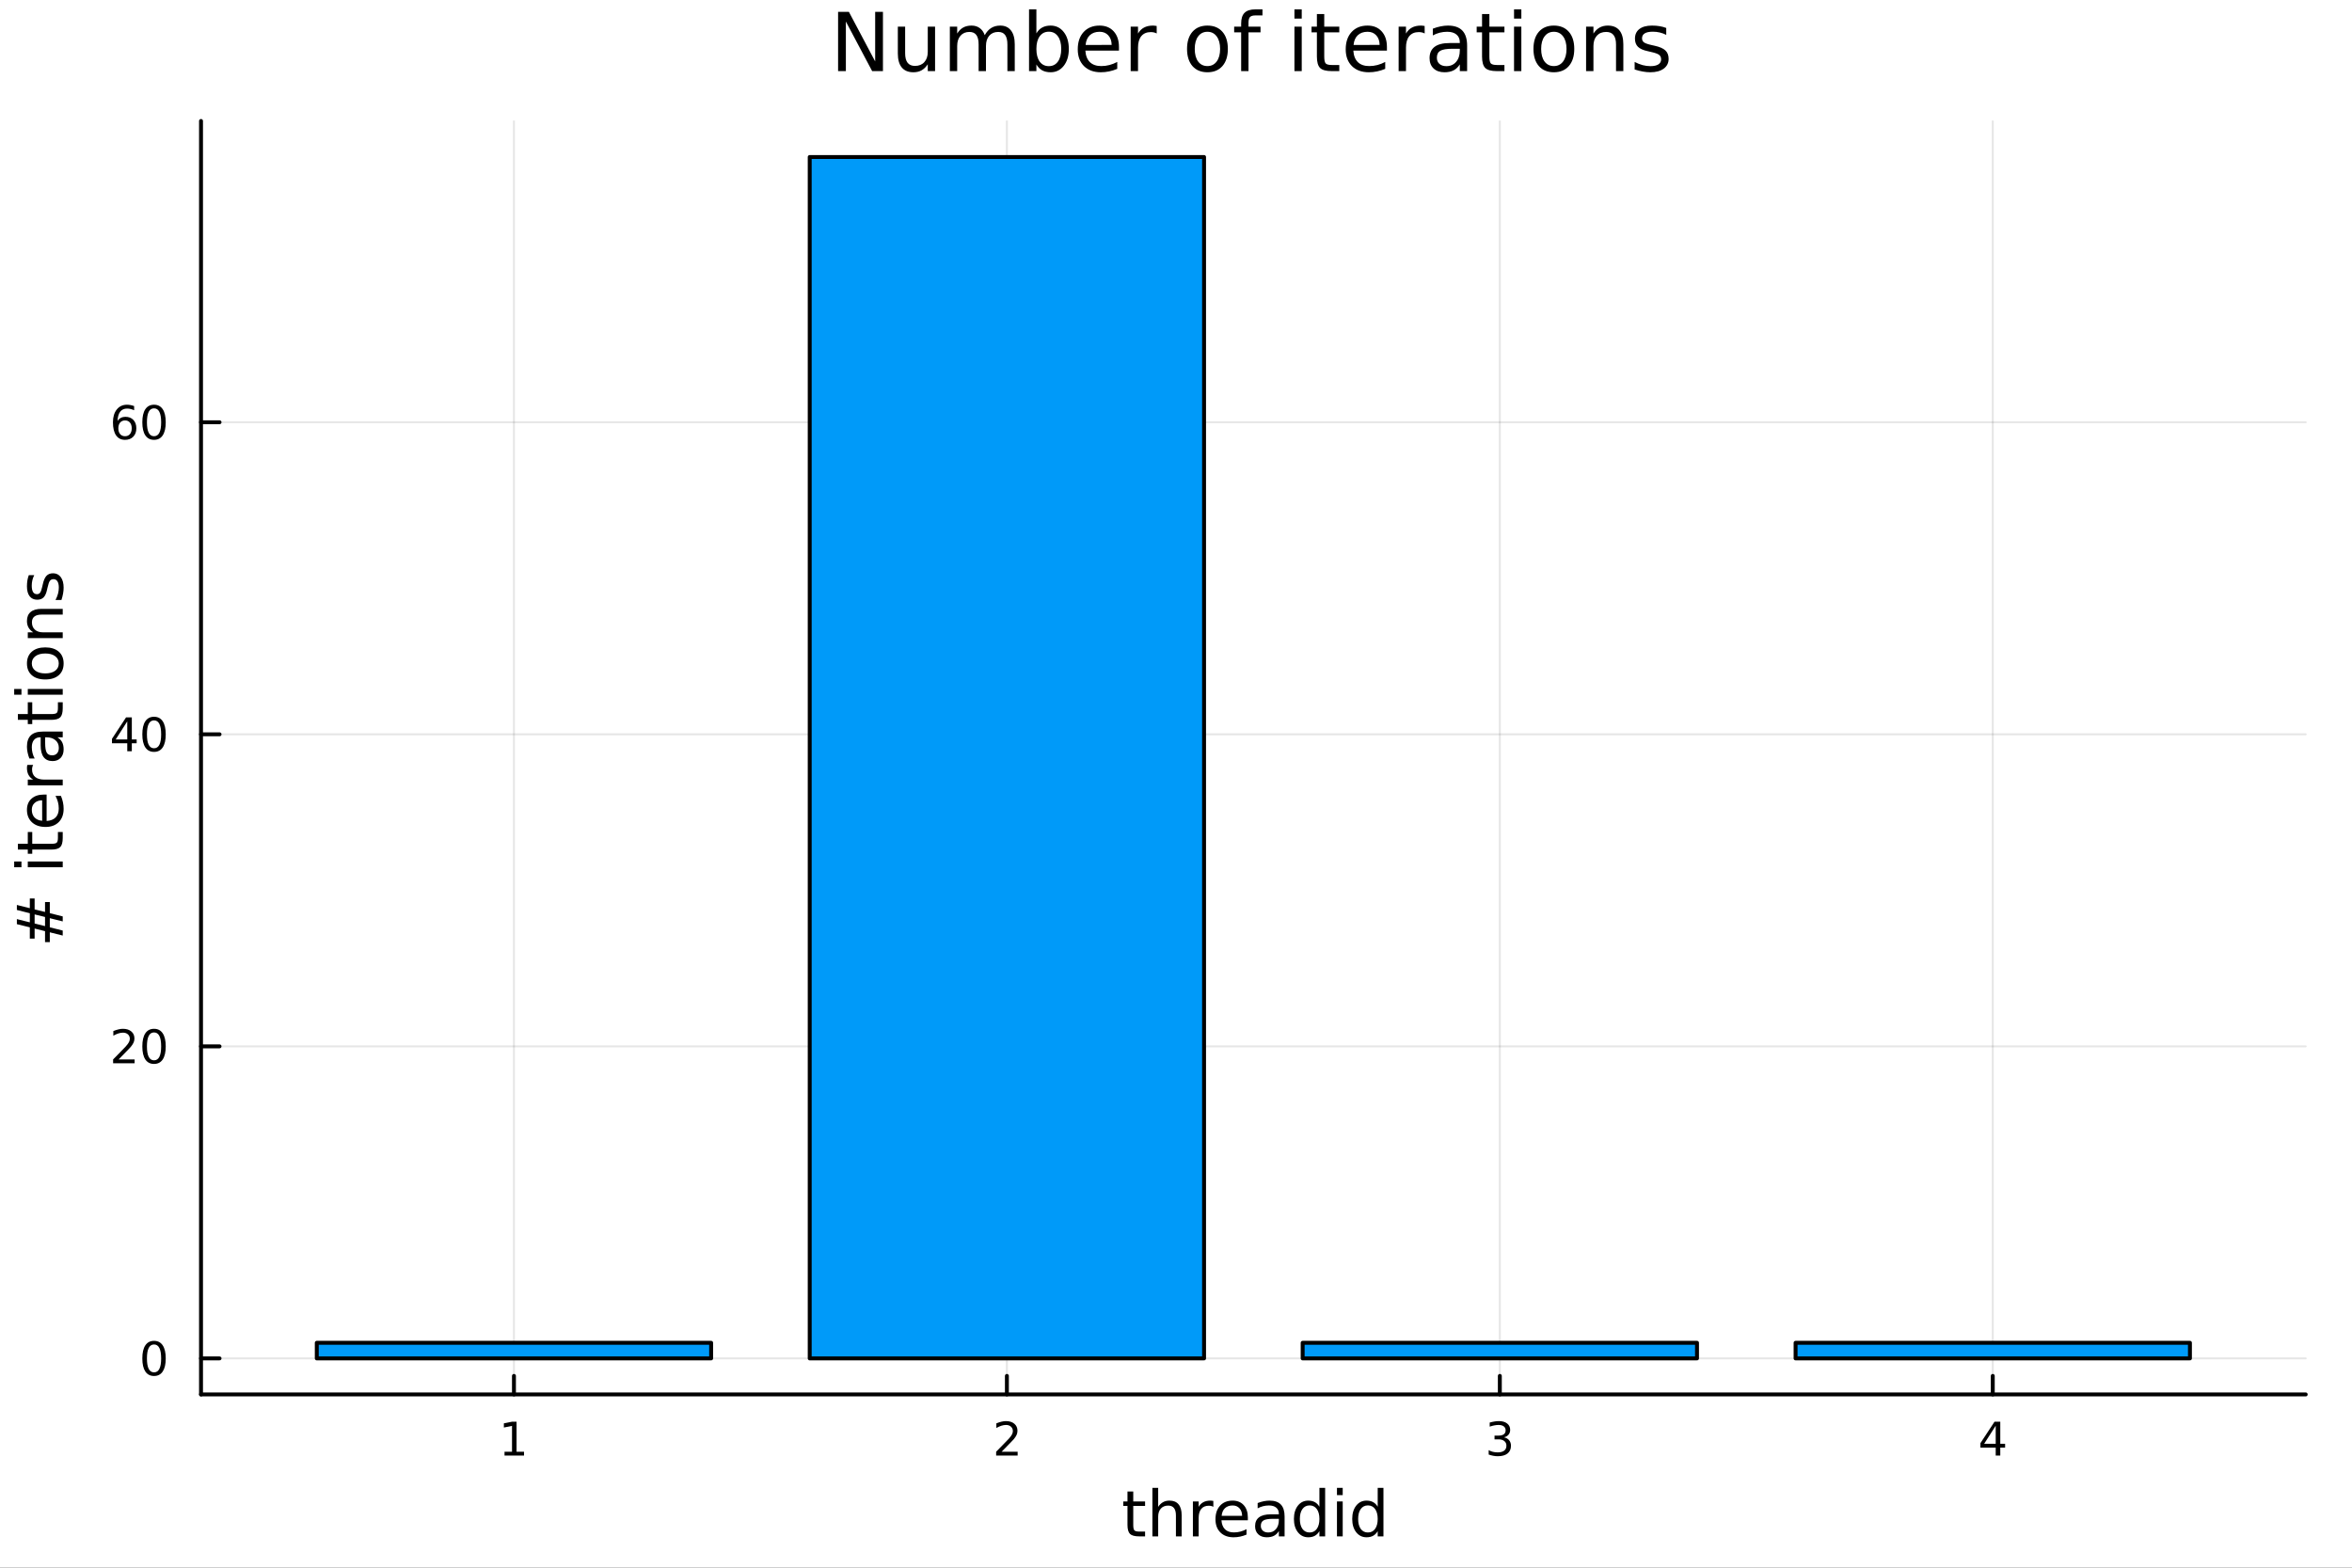 <?xml version="1.0" encoding="utf-8"?>
<svg xmlns="http://www.w3.org/2000/svg" xmlns:xlink="http://www.w3.org/1999/xlink" width="600" height="400" viewBox="0 0 2400 1600">
<rect x="0" y="0" width="2400" height="1600" fill="#333333" stroke="none"/>
<defs>
  <clipPath id="clip210">
    <rect x="0" y="0" width="2400" height="1600"/>
  </clipPath>
</defs>
<path clip-path="url(#clip210)" d="
M0 1600 L2400 1600 L2400 0 L0 0  Z
  " fill="#ffffff" fill-rule="evenodd" fill-opacity="1"/>
<defs>
  <clipPath id="clip211">
    <rect x="480" y="0" width="1681" height="1600"/>
  </clipPath>
</defs>
<path clip-path="url(#clip210)" d="
M205.121 1423.18 L2352.76 1423.18 L2352.76 123.472 L205.121 123.472  Z
  " fill="#ffffff" fill-rule="evenodd" fill-opacity="1"/>
<defs>
  <clipPath id="clip212">
    <rect x="205" y="123" width="2149" height="1301"/>
  </clipPath>
</defs>
<polyline clip-path="url(#clip212)" style="stroke:#000000; stroke-linecap:round; stroke-linejoin:round; stroke-width:2; stroke-opacity:0.1; fill:none" points="
  524.443,1423.18 524.443,123.472 
  "/>
<polyline clip-path="url(#clip212)" style="stroke:#000000; stroke-linecap:round; stroke-linejoin:round; stroke-width:2; stroke-opacity:0.1; fill:none" points="
  1027.44,1423.18 1027.44,123.472 
  "/>
<polyline clip-path="url(#clip212)" style="stroke:#000000; stroke-linecap:round; stroke-linejoin:round; stroke-width:2; stroke-opacity:0.1; fill:none" points="
  1530.44,1423.18 1530.44,123.472 
  "/>
<polyline clip-path="url(#clip212)" style="stroke:#000000; stroke-linecap:round; stroke-linejoin:round; stroke-width:2; stroke-opacity:0.1; fill:none" points="
  2033.43,1423.18 2033.43,123.472 
  "/>
<polyline clip-path="url(#clip210)" style="stroke:#000000; stroke-linecap:round; stroke-linejoin:round; stroke-width:4; stroke-opacity:1; fill:none" points="
  205.121,1423.18 2352.76,1423.18 
  "/>
<polyline clip-path="url(#clip210)" style="stroke:#000000; stroke-linecap:round; stroke-linejoin:round; stroke-width:4; stroke-opacity:1; fill:none" points="
  524.443,1423.18 524.443,1404.28 
  "/>
<polyline clip-path="url(#clip210)" style="stroke:#000000; stroke-linecap:round; stroke-linejoin:round; stroke-width:4; stroke-opacity:1; fill:none" points="
  1027.44,1423.18 1027.44,1404.28 
  "/>
<polyline clip-path="url(#clip210)" style="stroke:#000000; stroke-linecap:round; stroke-linejoin:round; stroke-width:4; stroke-opacity:1; fill:none" points="
  1530.44,1423.18 1530.44,1404.28 
  "/>
<polyline clip-path="url(#clip210)" style="stroke:#000000; stroke-linecap:round; stroke-linejoin:round; stroke-width:4; stroke-opacity:1; fill:none" points="
  2033.43,1423.18 2033.43,1404.28 
  "/>
<path clip-path="url(#clip210)" d="M514.825 1481.64 L522.464 1481.64 L522.464 1455.28 L514.154 1456.95 L514.154 1452.69 L522.418 1451.02 L527.094 1451.02 L527.094 1481.64 L534.733 1481.64 L534.733 1485.58 L514.825 1485.58 L514.825 1481.64 Z" fill="#000000" fill-rule="evenodd" fill-opacity="1" /><path clip-path="url(#clip210)" d="M1022.09 1481.64 L1038.41 1481.64 L1038.41 1485.58 L1016.47 1485.58 L1016.47 1481.64 Q1019.13 1478.89 1023.71 1474.26 Q1028.32 1469.61 1029.5 1468.27 Q1031.75 1465.74 1032.63 1464.01 Q1033.53 1462.25 1033.53 1460.56 Q1033.53 1457.8 1031.58 1456.07 Q1029.66 1454.33 1026.56 1454.33 Q1024.36 1454.33 1021.91 1455.09 Q1019.48 1455.86 1016.7 1457.41 L1016.7 1452.69 Q1019.52 1451.55 1021.98 1450.97 Q1024.43 1450.39 1026.47 1450.39 Q1031.84 1450.39 1035.03 1453.08 Q1038.23 1455.77 1038.23 1460.26 Q1038.23 1462.39 1037.42 1464.31 Q1036.63 1466.2 1034.52 1468.8 Q1033.94 1469.47 1030.84 1472.69 Q1027.74 1475.88 1022.09 1481.64 Z" fill="#000000" fill-rule="evenodd" fill-opacity="1" /><path clip-path="url(#clip210)" d="M1534.68 1466.95 Q1538.04 1467.66 1539.92 1469.93 Q1541.81 1472.2 1541.81 1475.53 Q1541.81 1480.65 1538.3 1483.45 Q1534.78 1486.25 1528.3 1486.25 Q1526.12 1486.25 1523.8 1485.81 Q1521.51 1485.39 1519.06 1484.54 L1519.06 1480.02 Q1521 1481.16 1523.32 1481.74 Q1525.63 1482.32 1528.16 1482.32 Q1532.55 1482.32 1534.85 1480.58 Q1537.16 1478.84 1537.16 1475.53 Q1537.16 1472.48 1535.01 1470.77 Q1532.88 1469.03 1529.06 1469.03 L1525.03 1469.03 L1525.03 1465.19 L1529.24 1465.19 Q1532.69 1465.19 1534.52 1463.82 Q1536.35 1462.43 1536.35 1459.84 Q1536.35 1457.18 1534.45 1455.77 Q1532.58 1454.33 1529.06 1454.33 Q1527.14 1454.33 1524.94 1454.75 Q1522.74 1455.16 1520.1 1456.04 L1520.1 1451.88 Q1522.76 1451.14 1525.08 1450.77 Q1527.42 1450.39 1529.48 1450.39 Q1534.8 1450.39 1537.9 1452.83 Q1541 1455.23 1541 1459.35 Q1541 1462.22 1539.36 1464.21 Q1537.72 1466.18 1534.68 1466.95 Z" fill="#000000" fill-rule="evenodd" fill-opacity="1" /><path clip-path="url(#clip210)" d="M2036.44 1455.09 L2024.64 1473.54 L2036.44 1473.54 L2036.44 1455.09 M2035.22 1451.02 L2041.1 1451.02 L2041.1 1473.54 L2046.03 1473.54 L2046.03 1477.43 L2041.1 1477.43 L2041.1 1485.58 L2036.44 1485.58 L2036.44 1477.43 L2020.84 1477.43 L2020.84 1472.92 L2035.22 1451.02 Z" fill="#000000" fill-rule="evenodd" fill-opacity="1" /><path clip-path="url(#clip210)" d="M1156.38 1522.27 L1156.38 1532.4 L1168.45 1532.4 L1168.45 1536.95 L1156.38 1536.95 L1156.38 1556.3 Q1156.38 1560.66 1157.56 1561.9 Q1158.77 1563.14 1162.43 1563.14 L1168.45 1563.14 L1168.45 1568.04 L1162.43 1568.04 Q1155.65 1568.04 1153.07 1565.53 Q1150.49 1562.98 1150.49 1556.3 L1150.49 1536.95 L1146.2 1536.95 L1146.2 1532.4 L1150.49 1532.4 L1150.49 1522.27 L1156.38 1522.27 Z" fill="#000000" fill-rule="evenodd" fill-opacity="1" /><path clip-path="url(#clip210)" d="M1205.78 1546.53 L1205.78 1568.04 L1199.92 1568.04 L1199.92 1546.72 Q1199.92 1541.66 1197.95 1539.14 Q1195.98 1536.63 1192.03 1536.63 Q1187.29 1536.63 1184.55 1539.65 Q1181.81 1542.68 1181.81 1547.9 L1181.81 1568.04 L1175.93 1568.04 L1175.93 1518.52 L1181.81 1518.52 L1181.81 1537.93 Q1183.91 1534.72 1186.75 1533.13 Q1189.61 1531.54 1193.34 1531.54 Q1199.48 1531.54 1202.63 1535.36 Q1205.78 1539.14 1205.78 1546.53 Z" fill="#000000" fill-rule="evenodd" fill-opacity="1" /><path clip-path="url(#clip210)" d="M1238.12 1537.87 Q1237.13 1537.3 1235.95 1537.04 Q1234.81 1536.76 1233.41 1536.76 Q1228.44 1536.76 1225.77 1540 Q1223.13 1543.22 1223.13 1549.27 L1223.13 1568.04 L1217.24 1568.04 L1217.24 1532.4 L1223.13 1532.4 L1223.13 1537.93 Q1224.97 1534.69 1227.93 1533.13 Q1230.89 1531.54 1235.13 1531.54 Q1235.73 1531.54 1236.46 1531.63 Q1237.2 1531.7 1238.09 1531.85 L1238.12 1537.87 Z" fill="#000000" fill-rule="evenodd" fill-opacity="1" /><path clip-path="url(#clip210)" d="M1273.32 1548.76 L1273.32 1551.62 L1246.39 1551.62 Q1246.78 1557.67 1250.02 1560.85 Q1253.3 1564 1259.13 1564 Q1262.5 1564 1265.65 1563.17 Q1268.83 1562.35 1271.95 1560.69 L1271.95 1566.23 Q1268.8 1567.57 1265.49 1568.27 Q1262.18 1568.97 1258.78 1568.97 Q1250.25 1568.97 1245.25 1564 Q1240.28 1559.04 1240.28 1550.57 Q1240.28 1541.82 1244.99 1536.69 Q1249.74 1531.54 1257.76 1531.54 Q1264.95 1531.54 1269.12 1536.18 Q1273.32 1540.8 1273.32 1548.76 M1267.46 1547.04 Q1267.4 1542.23 1264.76 1539.37 Q1262.15 1536.5 1257.82 1536.5 Q1252.92 1536.5 1249.96 1539.27 Q1247.03 1542.04 1246.58 1547.07 L1267.46 1547.04 Z" fill="#000000" fill-rule="evenodd" fill-opacity="1" /><path clip-path="url(#clip210)" d="M1299.13 1550.12 Q1292.04 1550.12 1289.3 1551.75 Q1286.56 1553.37 1286.56 1557.29 Q1286.56 1560.4 1288.6 1562.25 Q1290.67 1564.07 1294.2 1564.07 Q1299.07 1564.07 1302 1560.63 Q1304.96 1557.16 1304.96 1551.43 L1304.96 1550.12 L1299.13 1550.12 M1310.81 1547.71 L1310.81 1568.04 L1304.96 1568.04 L1304.96 1562.63 Q1302.95 1565.88 1299.96 1567.44 Q1296.97 1568.97 1292.64 1568.97 Q1287.17 1568.97 1283.92 1565.91 Q1280.7 1562.82 1280.7 1557.67 Q1280.7 1551.65 1284.72 1548.6 Q1288.76 1545.54 1296.75 1545.54 L1304.96 1545.54 L1304.96 1544.97 Q1304.96 1540.93 1302.28 1538.73 Q1299.64 1536.5 1294.84 1536.5 Q1291.78 1536.5 1288.88 1537.23 Q1285.99 1537.97 1283.31 1539.43 L1283.31 1534.02 Q1286.53 1532.78 1289.55 1532.17 Q1292.58 1531.54 1295.44 1531.54 Q1303.18 1531.54 1307 1535.55 Q1310.81 1539.56 1310.81 1547.71 Z" fill="#000000" fill-rule="evenodd" fill-opacity="1" /><path clip-path="url(#clip210)" d="M1346.34 1537.81 L1346.34 1518.52 L1352.19 1518.52 L1352.19 1568.04 L1346.34 1568.04 L1346.34 1562.7 Q1344.49 1565.88 1341.66 1567.44 Q1338.86 1568.97 1334.91 1568.97 Q1328.45 1568.97 1324.37 1563.81 Q1320.33 1558.65 1320.33 1550.25 Q1320.33 1541.85 1324.37 1536.69 Q1328.45 1531.54 1334.91 1531.54 Q1338.86 1531.54 1341.66 1533.1 Q1344.49 1534.62 1346.34 1537.81 M1326.38 1550.25 Q1326.38 1556.71 1329.02 1560.4 Q1331.69 1564.07 1336.34 1564.07 Q1340.99 1564.07 1343.66 1560.4 Q1346.34 1556.71 1346.34 1550.25 Q1346.34 1543.79 1343.66 1540.13 Q1340.99 1536.44 1336.34 1536.44 Q1331.69 1536.44 1329.02 1540.13 Q1326.38 1543.79 1326.38 1550.25 Z" fill="#000000" fill-rule="evenodd" fill-opacity="1" /><path clip-path="url(#clip210)" d="M1364.25 1532.4 L1370.11 1532.4 L1370.11 1568.04 L1364.25 1568.04 L1364.25 1532.4 M1364.25 1518.52 L1370.11 1518.52 L1370.11 1525.93 L1364.25 1525.93 L1364.25 1518.52 Z" fill="#000000" fill-rule="evenodd" fill-opacity="1" /><path clip-path="url(#clip210)" d="M1405.82 1537.81 L1405.82 1518.52 L1411.68 1518.52 L1411.68 1568.04 L1405.82 1568.04 L1405.82 1562.7 Q1403.98 1565.88 1401.14 1567.44 Q1398.34 1568.97 1394.4 1568.97 Q1387.94 1568.97 1383.86 1563.81 Q1379.82 1558.65 1379.82 1550.25 Q1379.82 1541.85 1383.86 1536.69 Q1387.94 1531.54 1394.4 1531.54 Q1398.34 1531.54 1401.14 1533.1 Q1403.98 1534.62 1405.82 1537.81 M1385.87 1550.25 Q1385.87 1556.71 1388.51 1560.4 Q1391.18 1564.07 1395.83 1564.07 Q1400.48 1564.07 1403.15 1560.4 Q1405.82 1556.71 1405.82 1550.25 Q1405.82 1543.79 1403.15 1540.13 Q1400.48 1536.44 1395.83 1536.44 Q1391.18 1536.44 1388.51 1540.13 Q1385.87 1543.79 1385.87 1550.25 Z" fill="#000000" fill-rule="evenodd" fill-opacity="1" /><polyline clip-path="url(#clip212)" style="stroke:#000000; stroke-linecap:round; stroke-linejoin:round; stroke-width:2; stroke-opacity:0.1; fill:none" points="
  205.121,1386.4 2352.76,1386.4 
  "/>
<polyline clip-path="url(#clip212)" style="stroke:#000000; stroke-linecap:round; stroke-linejoin:round; stroke-width:2; stroke-opacity:0.1; fill:none" points="
  205.121,1067.92 2352.76,1067.92 
  "/>
<polyline clip-path="url(#clip212)" style="stroke:#000000; stroke-linecap:round; stroke-linejoin:round; stroke-width:2; stroke-opacity:0.1; fill:none" points="
  205.121,749.44 2352.76,749.44 
  "/>
<polyline clip-path="url(#clip212)" style="stroke:#000000; stroke-linecap:round; stroke-linejoin:round; stroke-width:2; stroke-opacity:0.1; fill:none" points="
  205.121,430.962 2352.76,430.962 
  "/>
<polyline clip-path="url(#clip210)" style="stroke:#000000; stroke-linecap:round; stroke-linejoin:round; stroke-width:4; stroke-opacity:1; fill:none" points="
  205.121,1423.18 205.121,123.472 
  "/>
<polyline clip-path="url(#clip210)" style="stroke:#000000; stroke-linecap:round; stroke-linejoin:round; stroke-width:4; stroke-opacity:1; fill:none" points="
  205.121,1386.4 224.019,1386.4 
  "/>
<polyline clip-path="url(#clip210)" style="stroke:#000000; stroke-linecap:round; stroke-linejoin:round; stroke-width:4; stroke-opacity:1; fill:none" points="
  205.121,1067.92 224.019,1067.92 
  "/>
<polyline clip-path="url(#clip210)" style="stroke:#000000; stroke-linecap:round; stroke-linejoin:round; stroke-width:4; stroke-opacity:1; fill:none" points="
  205.121,749.44 224.019,749.44 
  "/>
<polyline clip-path="url(#clip210)" style="stroke:#000000; stroke-linecap:round; stroke-linejoin:round; stroke-width:4; stroke-opacity:1; fill:none" points="
  205.121,430.962 224.019,430.962 
  "/>
<path clip-path="url(#clip210)" d="M157.177 1372.19 Q153.566 1372.19 151.737 1375.76 Q149.931 1379.3 149.931 1386.43 Q149.931 1393.54 151.737 1397.1 Q153.566 1400.64 157.177 1400.64 Q160.811 1400.64 162.616 1397.1 Q164.445 1393.54 164.445 1386.43 Q164.445 1379.3 162.616 1375.76 Q160.811 1372.19 157.177 1372.19 M157.177 1368.49 Q162.987 1368.49 166.042 1373.1 Q169.121 1377.68 169.121 1386.43 Q169.121 1395.16 166.042 1399.76 Q162.987 1404.35 157.177 1404.35 Q151.366 1404.35 148.288 1399.76 Q145.232 1395.16 145.232 1386.43 Q145.232 1377.68 148.288 1373.1 Q151.366 1368.49 157.177 1368.49 Z" fill="#000000" fill-rule="evenodd" fill-opacity="1" /><path clip-path="url(#clip210)" d="M121.043 1081.26 L137.362 1081.26 L137.362 1085.2 L115.418 1085.2 L115.418 1081.26 Q118.08 1078.51 122.663 1073.88 Q127.269 1069.23 128.45 1067.88 Q130.695 1065.36 131.575 1063.62 Q132.478 1061.86 132.478 1060.17 Q132.478 1057.42 130.533 1055.68 Q128.612 1053.95 125.51 1053.95 Q123.311 1053.95 120.857 1054.71 Q118.427 1055.48 115.649 1057.03 L115.649 1052.3 Q118.473 1051.17 120.927 1050.59 Q123.38 1050.01 125.418 1050.01 Q130.788 1050.01 133.982 1052.7 Q137.177 1055.38 137.177 1059.87 Q137.177 1062 136.367 1063.92 Q135.579 1065.82 133.473 1068.42 Q132.894 1069.09 129.792 1072.3 Q126.691 1075.5 121.043 1081.26 Z" fill="#000000" fill-rule="evenodd" fill-opacity="1" /><path clip-path="url(#clip210)" d="M157.177 1053.72 Q153.566 1053.72 151.737 1057.28 Q149.931 1060.82 149.931 1067.95 Q149.931 1075.06 151.737 1078.62 Q153.566 1082.17 157.177 1082.17 Q160.811 1082.17 162.616 1078.62 Q164.445 1075.06 164.445 1067.95 Q164.445 1060.82 162.616 1057.28 Q160.811 1053.72 157.177 1053.72 M157.177 1050.01 Q162.987 1050.01 166.042 1054.62 Q169.121 1059.2 169.121 1067.95 Q169.121 1076.68 166.042 1081.29 Q162.987 1085.87 157.177 1085.87 Q151.366 1085.87 148.288 1081.29 Q145.232 1076.68 145.232 1067.95 Q145.232 1059.2 148.288 1054.62 Q151.366 1050.01 157.177 1050.01 Z" fill="#000000" fill-rule="evenodd" fill-opacity="1" /><path clip-path="url(#clip210)" d="M129.862 736.234 L118.056 754.683 L129.862 754.683 L129.862 736.234 M128.635 732.16 L134.515 732.16 L134.515 754.683 L139.445 754.683 L139.445 758.572 L134.515 758.572 L134.515 766.72 L129.862 766.72 L129.862 758.572 L114.26 758.572 L114.26 754.058 L128.635 732.16 Z" fill="#000000" fill-rule="evenodd" fill-opacity="1" /><path clip-path="url(#clip210)" d="M157.177 735.239 Q153.566 735.239 151.737 738.804 Q149.931 742.345 149.931 749.475 Q149.931 756.581 151.737 760.146 Q153.566 763.688 157.177 763.688 Q160.811 763.688 162.616 760.146 Q164.445 756.581 164.445 749.475 Q164.445 742.345 162.616 738.804 Q160.811 735.239 157.177 735.239 M157.177 731.535 Q162.987 731.535 166.042 736.142 Q169.121 740.725 169.121 749.475 Q169.121 758.202 166.042 762.808 Q162.987 767.391 157.177 767.391 Q151.366 767.391 148.288 762.808 Q145.232 758.202 145.232 749.475 Q145.232 740.725 148.288 736.142 Q151.366 731.535 157.177 731.535 Z" fill="#000000" fill-rule="evenodd" fill-opacity="1" /><path clip-path="url(#clip210)" d="M127.593 429.099 Q124.445 429.099 122.593 431.252 Q120.765 433.405 120.765 437.154 Q120.765 440.881 122.593 443.057 Q124.445 445.21 127.593 445.21 Q130.742 445.21 132.57 443.057 Q134.422 440.881 134.422 437.154 Q134.422 433.405 132.57 431.252 Q130.742 429.099 127.593 429.099 M136.876 414.446 L136.876 418.706 Q135.117 417.872 133.311 417.432 Q131.529 416.993 129.769 416.993 Q125.14 416.993 122.686 420.118 Q120.255 423.243 119.908 429.562 Q121.274 427.548 123.334 426.483 Q125.394 425.395 127.871 425.395 Q133.08 425.395 136.089 428.567 Q139.121 431.715 139.121 437.154 Q139.121 442.479 135.973 445.696 Q132.825 448.914 127.593 448.914 Q121.598 448.914 118.427 444.33 Q115.256 439.724 115.256 430.997 Q115.256 422.803 119.144 417.942 Q123.033 413.057 129.584 413.057 Q131.343 413.057 133.126 413.405 Q134.931 413.752 136.876 414.446 Z" fill="#000000" fill-rule="evenodd" fill-opacity="1" /><path clip-path="url(#clip210)" d="M157.177 416.761 Q153.566 416.761 151.737 420.326 Q149.931 423.868 149.931 430.997 Q149.931 438.104 151.737 441.668 Q153.566 445.21 157.177 445.21 Q160.811 445.21 162.616 441.668 Q164.445 438.104 164.445 430.997 Q164.445 423.868 162.616 420.326 Q160.811 416.761 157.177 416.761 M157.177 413.057 Q162.987 413.057 166.042 417.664 Q169.121 422.247 169.121 430.997 Q169.121 439.724 166.042 444.33 Q162.987 448.914 157.177 448.914 Q151.366 448.914 148.288 444.33 Q145.232 439.724 145.232 430.997 Q145.232 422.247 148.288 417.664 Q151.366 413.057 157.177 413.057 Z" fill="#000000" fill-rule="evenodd" fill-opacity="1" /><path clip-path="url(#clip210)" d="M35.327 933.264 L35.327 942.526 L45.957 945.2 L45.957 935.874 L35.327 933.264 M17.216 938.039 L30.425 941.349 L30.425 932.055 L17.216 928.713 L17.216 923.62 L30.425 926.899 L30.425 916.968 L35.327 916.968 L35.327 928.14 L45.957 930.75 L45.957 920.628 L50.827 920.628 L50.827 931.991 L64.004 935.301 L64.004 940.394 L50.827 937.116 L50.827 946.441 L64.004 949.72 L64.004 954.844 L50.827 951.534 L50.827 961.56 L45.957 961.56 L45.957 950.356 L35.327 947.683 L35.327 957.931 L30.425 957.931 L30.425 946.441 L17.216 943.195 L17.216 938.039 Z" fill="#000000" fill-rule="evenodd" fill-opacity="1" /><path clip-path="url(#clip210)" d="M28.356 885.108 L28.356 879.251 L64.004 879.251 L64.004 885.108 L28.356 885.108 M14.479 885.108 L14.479 879.251 L21.895 879.251 L21.895 885.108 L14.479 885.108 Z" fill="#000000" fill-rule="evenodd" fill-opacity="1" /><path clip-path="url(#clip210)" d="M18.235 861.205 L28.356 861.205 L28.356 849.142 L32.908 849.142 L32.908 861.205 L52.259 861.205 Q56.62 861.205 57.861 860.027 Q59.103 858.817 59.103 855.157 L59.103 849.142 L64.004 849.142 L64.004 855.157 Q64.004 861.937 61.49 864.515 Q58.943 867.093 52.259 867.093 L32.908 867.093 L32.908 871.39 L28.356 871.39 L28.356 867.093 L18.235 867.093 L18.235 861.205 Z" fill="#000000" fill-rule="evenodd" fill-opacity="1" /><path clip-path="url(#clip210)" d="M44.716 810.947 L47.581 810.947 L47.581 837.874 Q53.628 837.492 56.811 834.246 Q59.962 830.967 59.962 825.143 Q59.962 821.769 59.134 818.618 Q58.307 815.435 56.652 812.316 L62.19 812.316 Q63.527 815.467 64.227 818.777 Q64.927 822.087 64.927 825.493 Q64.927 834.023 59.962 839.02 Q54.997 843.985 46.53 843.985 Q37.777 843.985 32.653 839.275 Q27.497 834.532 27.497 826.511 Q27.497 819.318 32.144 815.149 Q36.759 810.947 44.716 810.947 M42.997 816.804 Q38.191 816.867 35.327 819.509 Q32.462 822.119 32.462 826.448 Q32.462 831.349 35.231 834.309 Q38 837.238 43.029 837.683 L42.997 816.804 Z" fill="#000000" fill-rule="evenodd" fill-opacity="1" /><path clip-path="url(#clip210)" d="M33.831 780.678 Q33.258 781.665 33.003 782.843 Q32.717 783.989 32.717 785.389 Q32.717 790.354 35.963 793.028 Q39.178 795.67 45.225 795.67 L64.004 795.67 L64.004 801.558 L28.356 801.558 L28.356 795.67 L33.894 795.67 Q30.648 793.824 29.088 790.864 Q27.497 787.903 27.497 783.67 Q27.497 783.066 27.592 782.333 Q27.656 781.601 27.815 780.71 L33.831 780.678 Z" fill="#000000" fill-rule="evenodd" fill-opacity="1" /><path clip-path="url(#clip210)" d="M46.085 758.335 Q46.085 765.433 47.708 768.17 Q49.331 770.907 53.246 770.907 Q56.365 770.907 58.211 768.87 Q60.026 766.801 60.026 763.268 Q60.026 758.398 56.588 755.47 Q53.119 752.51 47.39 752.51 L46.085 752.51 L46.085 758.335 M43.666 746.654 L64.004 746.654 L64.004 752.51 L58.593 752.51 Q61.84 754.515 63.399 757.507 Q64.927 760.499 64.927 764.828 Q64.927 770.302 61.872 773.549 Q58.784 776.763 53.628 776.763 Q47.612 776.763 44.557 772.753 Q41.501 768.711 41.501 760.722 L41.501 752.51 L40.928 752.51 Q36.886 752.51 34.69 755.184 Q32.462 757.825 32.462 762.632 Q32.462 765.687 33.194 768.584 Q33.926 771.48 35.39 774.154 L29.98 774.154 Q28.738 770.939 28.133 767.915 Q27.497 764.891 27.497 762.027 Q27.497 754.293 31.507 750.473 Q35.518 746.654 43.666 746.654 Z" fill="#000000" fill-rule="evenodd" fill-opacity="1" /><path clip-path="url(#clip210)" d="M18.235 728.798 L28.356 728.798 L28.356 716.735 L32.908 716.735 L32.908 728.798 L52.259 728.798 Q56.62 728.798 57.861 727.62 Q59.103 726.411 59.103 722.75 L59.103 716.735 L64.004 716.735 L64.004 722.75 Q64.004 729.53 61.49 732.108 Q58.943 734.686 52.259 734.686 L32.908 734.686 L32.908 738.983 L28.356 738.983 L28.356 734.686 L18.235 734.686 L18.235 728.798 Z" fill="#000000" fill-rule="evenodd" fill-opacity="1" /><path clip-path="url(#clip210)" d="M28.356 709.032 L28.356 703.176 L64.004 703.176 L64.004 709.032 L28.356 709.032 M14.479 709.032 L14.479 703.176 L21.895 703.176 L21.895 709.032 L14.479 709.032 Z" fill="#000000" fill-rule="evenodd" fill-opacity="1" /><path clip-path="url(#clip210)" d="M32.462 677.108 Q32.462 681.819 36.154 684.556 Q39.815 687.293 46.212 687.293 Q52.609 687.293 56.302 684.588 Q59.962 681.851 59.962 677.108 Q59.962 672.43 56.27 669.692 Q52.578 666.955 46.212 666.955 Q39.878 666.955 36.186 669.692 Q32.462 672.43 32.462 677.108 M27.497 677.108 Q27.497 669.469 32.462 665.109 Q37.427 660.748 46.212 660.748 Q54.965 660.748 59.962 665.109 Q64.927 669.469 64.927 677.108 Q64.927 684.779 59.962 689.14 Q54.965 693.468 46.212 693.468 Q37.427 693.468 32.462 689.14 Q27.497 684.779 27.497 677.108 Z" fill="#000000" fill-rule="evenodd" fill-opacity="1" /><path clip-path="url(#clip210)" d="M42.488 621.408 L64.004 621.408 L64.004 627.265 L42.679 627.265 Q37.618 627.265 35.104 629.238 Q32.589 631.212 32.589 635.158 Q32.589 639.901 35.613 642.638 Q38.637 645.375 43.857 645.375 L64.004 645.375 L64.004 651.264 L28.356 651.264 L28.356 645.375 L33.894 645.375 Q30.68 643.275 29.088 640.442 Q27.497 637.577 27.497 633.853 Q27.497 627.71 31.316 624.559 Q35.104 621.408 42.488 621.408 Z" fill="#000000" fill-rule="evenodd" fill-opacity="1" /><path clip-path="url(#clip210)" d="M29.407 587.002 L34.945 587.002 Q33.672 589.484 33.035 592.158 Q32.398 594.832 32.398 597.696 Q32.398 602.057 33.735 604.253 Q35.072 606.417 37.746 606.417 Q39.783 606.417 40.96 604.858 Q42.106 603.298 43.157 598.587 L43.602 596.582 Q44.939 590.344 47.39 587.734 Q49.809 585.092 54.169 585.092 Q59.134 585.092 62.031 589.039 Q64.927 592.954 64.927 599.829 Q64.927 602.693 64.354 605.812 Q63.813 608.9 62.699 612.337 L56.652 612.337 Q58.339 609.091 59.198 605.94 Q60.026 602.789 60.026 599.701 Q60.026 595.564 58.625 593.336 Q57.193 591.108 54.615 591.108 Q52.228 591.108 50.955 592.731 Q49.681 594.322 48.504 599.765 L48.026 601.802 Q46.88 607.245 44.525 609.664 Q42.138 612.083 38 612.083 Q32.971 612.083 30.234 608.518 Q27.497 604.953 27.497 598.396 Q27.497 595.15 27.974 592.285 Q28.452 589.421 29.407 587.002 Z" fill="#000000" fill-rule="evenodd" fill-opacity="1" /><path clip-path="url(#clip210)" d="M855.194 12.096 L866.212 12.096 L893.029 62.692 L893.029 12.096 L900.969 12.096 L900.969 72.576 L889.95 72.576 L863.133 21.98 L863.133 72.576 L855.194 72.576 L855.194 12.096 Z" fill="#000000" fill-rule="evenodd" fill-opacity="1" /><path clip-path="url(#clip210)" d="M916.16 54.671 L916.16 27.206 L923.613 27.206 L923.613 54.387 Q923.613 60.828 926.125 64.069 Q928.636 67.269 933.66 67.269 Q939.695 67.269 943.179 63.421 Q946.704 59.573 946.704 52.929 L946.704 27.206 L954.157 27.206 L954.157 72.576 L946.704 72.576 L946.704 65.608 Q943.989 69.74 940.384 71.766 Q936.819 73.751 932.08 73.751 Q924.262 73.751 920.211 68.89 Q916.16 64.029 916.16 54.671 M934.915 26.112 L934.915 26.112 Z" fill="#000000" fill-rule="evenodd" fill-opacity="1" /><path clip-path="url(#clip210)" d="M1004.83 35.915 Q1007.63 30.892 1011.52 28.502 Q1015.41 26.112 1020.67 26.112 Q1027.76 26.112 1031.61 31.095 Q1035.46 36.037 1035.46 45.192 L1035.46 72.576 L1027.96 72.576 L1027.96 45.435 Q1027.96 38.913 1025.66 35.753 Q1023.35 32.594 1018.61 32.594 Q1012.81 32.594 1009.45 36.442 Q1006.09 40.29 1006.09 46.934 L1006.09 72.576 L998.596 72.576 L998.596 45.435 Q998.596 38.873 996.287 35.753 Q993.978 32.594 989.157 32.594 Q983.445 32.594 980.083 36.482 Q976.721 40.331 976.721 46.934 L976.721 72.576 L969.227 72.576 L969.227 27.206 L976.721 27.206 L976.721 34.254 Q979.273 30.082 982.838 28.097 Q986.402 26.112 991.304 26.112 Q996.246 26.112 999.689 28.624 Q1003.17 31.135 1004.83 35.915 Z" fill="#000000" fill-rule="evenodd" fill-opacity="1" /><path clip-path="url(#clip210)" d="M1082.89 49.931 Q1082.89 41.708 1079.49 37.05 Q1076.13 32.35 1070.22 32.35 Q1064.3 32.35 1060.9 37.05 Q1057.54 41.708 1057.54 49.931 Q1057.54 58.155 1060.9 62.854 Q1064.3 67.512 1070.22 67.512 Q1076.13 67.512 1079.49 62.854 Q1082.89 58.155 1082.89 49.931 M1057.54 34.092 Q1059.89 30.041 1063.45 28.097 Q1067.06 26.112 1072.04 26.112 Q1080.3 26.112 1085.45 32.675 Q1090.63 39.237 1090.63 49.931 Q1090.63 60.626 1085.45 67.188 Q1080.3 73.751 1072.04 73.751 Q1067.06 73.751 1063.45 71.806 Q1059.89 69.821 1057.54 65.77 L1057.54 72.576 L1050.04 72.576 L1050.04 9.544 L1057.54 9.544 L1057.54 34.092 Z" fill="#000000" fill-rule="evenodd" fill-opacity="1" /><path clip-path="url(#clip210)" d="M1141.8 48.028 L1141.8 51.673 L1107.52 51.673 Q1108.01 59.37 1112.14 63.421 Q1116.31 67.431 1123.73 67.431 Q1128.02 67.431 1132.03 66.378 Q1136.08 65.325 1140.05 63.218 L1140.05 70.267 Q1136.04 71.968 1131.83 72.86 Q1127.62 73.751 1123.28 73.751 Q1112.43 73.751 1106.07 67.431 Q1099.75 61.112 1099.75 50.337 Q1099.75 39.197 1105.74 32.675 Q1111.78 26.112 1121.99 26.112 Q1131.14 26.112 1136.45 32.026 Q1141.8 37.9 1141.8 48.028 M1134.34 45.84 Q1134.26 39.723 1130.9 36.077 Q1127.58 32.431 1122.07 32.431 Q1115.83 32.431 1112.06 35.956 Q1108.33 39.48 1107.77 45.88 L1134.34 45.84 Z" fill="#000000" fill-rule="evenodd" fill-opacity="1" /><path clip-path="url(#clip210)" d="M1180.32 34.173 Q1179.06 33.444 1177.56 33.12 Q1176.11 32.756 1174.32 32.756 Q1168 32.756 1164.6 36.888 Q1161.24 40.979 1161.24 48.676 L1161.24 72.576 L1153.75 72.576 L1153.75 27.206 L1161.24 27.206 L1161.24 34.254 Q1163.59 30.122 1167.36 28.138 Q1171.12 26.112 1176.51 26.112 Q1177.28 26.112 1178.21 26.234 Q1179.14 26.315 1180.28 26.517 L1180.32 34.173 Z" fill="#000000" fill-rule="evenodd" fill-opacity="1" /><path clip-path="url(#clip210)" d="M1232.09 32.431 Q1226.09 32.431 1222.61 37.131 Q1219.13 41.789 1219.13 49.931 Q1219.13 58.074 1222.57 62.773 Q1226.05 67.431 1232.09 67.431 Q1238.04 67.431 1241.53 62.732 Q1245.01 58.033 1245.01 49.931 Q1245.01 41.87 1241.53 37.171 Q1238.04 32.431 1232.09 32.431 M1232.09 26.112 Q1241.81 26.112 1247.36 32.431 Q1252.91 38.751 1252.91 49.931 Q1252.91 61.071 1247.36 67.431 Q1241.81 73.751 1232.09 73.751 Q1222.33 73.751 1216.78 67.431 Q1211.27 61.071 1211.27 49.931 Q1211.27 38.751 1216.78 32.431 Q1222.33 26.112 1232.09 26.112 Z" fill="#000000" fill-rule="evenodd" fill-opacity="1" /><path clip-path="url(#clip210)" d="M1288.24 9.544 L1288.24 15.742 L1281.11 15.742 Q1277.1 15.742 1275.52 17.362 Q1273.98 18.983 1273.98 23.195 L1273.98 27.206 L1286.25 27.206 L1286.25 32.999 L1273.98 32.999 L1273.98 72.576 L1266.48 72.576 L1266.48 32.999 L1259.35 32.999 L1259.35 27.206 L1266.48 27.206 L1266.48 24.046 Q1266.48 16.471 1270.01 13.028 Q1273.53 9.544 1281.19 9.544 L1288.24 9.544 Z" fill="#000000" fill-rule="evenodd" fill-opacity="1" /><path clip-path="url(#clip210)" d="M1320.85 27.206 L1328.3 27.206 L1328.3 72.576 L1320.85 72.576 L1320.85 27.206 M1320.85 9.544 L1328.3 9.544 L1328.3 18.983 L1320.85 18.983 L1320.85 9.544 Z" fill="#000000" fill-rule="evenodd" fill-opacity="1" /><path clip-path="url(#clip210)" d="M1351.27 14.324 L1351.27 27.206 L1366.62 27.206 L1366.62 32.999 L1351.27 32.999 L1351.27 57.628 Q1351.27 63.178 1352.77 64.758 Q1354.31 66.338 1358.96 66.338 L1366.62 66.338 L1366.62 72.576 L1358.96 72.576 Q1350.34 72.576 1347.05 69.376 Q1343.77 66.135 1343.77 57.628 L1343.77 32.999 L1338.3 32.999 L1338.3 27.206 L1343.77 27.206 L1343.77 14.324 L1351.27 14.324 Z" fill="#000000" fill-rule="evenodd" fill-opacity="1" /><path clip-path="url(#clip210)" d="M1415.23 48.028 L1415.23 51.673 L1380.96 51.673 Q1381.45 59.37 1385.58 63.421 Q1389.75 67.431 1397.16 67.431 Q1401.46 67.431 1405.47 66.378 Q1409.52 65.325 1413.49 63.218 L1413.49 70.267 Q1409.48 71.968 1405.27 72.86 Q1401.05 73.751 1396.72 73.751 Q1385.86 73.751 1379.5 67.431 Q1373.18 61.112 1373.18 50.337 Q1373.18 39.197 1379.18 32.675 Q1385.21 26.112 1395.42 26.112 Q1404.58 26.112 1409.88 32.026 Q1415.23 37.9 1415.23 48.028 M1407.78 45.84 Q1407.7 39.723 1404.33 36.077 Q1401.01 32.431 1395.5 32.431 Q1389.26 32.431 1385.5 35.956 Q1381.77 39.48 1381.2 45.88 L1407.78 45.84 Z" fill="#000000" fill-rule="evenodd" fill-opacity="1" /><path clip-path="url(#clip210)" d="M1453.76 34.173 Q1452.5 33.444 1451 33.12 Q1449.54 32.756 1447.76 32.756 Q1441.44 32.756 1438.04 36.888 Q1434.68 40.979 1434.68 48.676 L1434.68 72.576 L1427.18 72.576 L1427.18 27.206 L1434.68 27.206 L1434.68 34.254 Q1437.02 30.122 1440.79 28.138 Q1444.56 26.112 1449.95 26.112 Q1450.72 26.112 1451.65 26.234 Q1452.58 26.315 1453.71 26.517 L1453.76 34.173 Z" fill="#000000" fill-rule="evenodd" fill-opacity="1" /><path clip-path="url(#clip210)" d="M1482.19 49.769 Q1473.16 49.769 1469.68 51.835 Q1466.19 53.901 1466.19 58.884 Q1466.19 62.854 1468.78 65.203 Q1471.42 67.512 1475.91 67.512 Q1482.11 67.512 1485.84 63.137 Q1489.61 58.722 1489.61 51.43 L1489.61 49.769 L1482.19 49.769 M1497.06 46.691 L1497.06 72.576 L1489.61 72.576 L1489.61 65.689 Q1487.05 69.821 1483.25 71.806 Q1479.44 73.751 1473.93 73.751 Q1466.96 73.751 1462.83 69.862 Q1458.74 65.933 1458.74 59.37 Q1458.74 51.714 1463.84 47.825 Q1468.99 43.936 1479.15 43.936 L1489.61 43.936 L1489.61 43.207 Q1489.61 38.062 1486.2 35.267 Q1482.84 32.431 1476.72 32.431 Q1472.83 32.431 1469.15 33.363 Q1465.46 34.295 1462.06 36.158 L1462.06 29.272 Q1466.15 27.692 1470 26.922 Q1473.85 26.112 1477.49 26.112 Q1487.34 26.112 1492.2 31.216 Q1497.06 36.32 1497.06 46.691 Z" fill="#000000" fill-rule="evenodd" fill-opacity="1" /><path clip-path="url(#clip210)" d="M1519.78 14.324 L1519.78 27.206 L1535.14 27.206 L1535.14 32.999 L1519.78 32.999 L1519.78 57.628 Q1519.78 63.178 1521.28 64.758 Q1522.82 66.338 1527.48 66.338 L1535.14 66.338 L1535.14 72.576 L1527.48 72.576 Q1518.85 72.576 1515.57 69.376 Q1512.29 66.135 1512.29 57.628 L1512.29 32.999 L1506.82 32.999 L1506.82 27.206 L1512.29 27.206 L1512.29 14.324 L1519.78 14.324 Z" fill="#000000" fill-rule="evenodd" fill-opacity="1" /><path clip-path="url(#clip210)" d="M1544.94 27.206 L1552.39 27.206 L1552.39 72.576 L1544.94 72.576 L1544.94 27.206 M1544.94 9.544 L1552.39 9.544 L1552.39 18.983 L1544.94 18.983 L1544.94 9.544 Z" fill="#000000" fill-rule="evenodd" fill-opacity="1" /><path clip-path="url(#clip210)" d="M1585.57 32.431 Q1579.58 32.431 1576.09 37.131 Q1572.61 41.789 1572.61 49.931 Q1572.61 58.074 1576.05 62.773 Q1579.54 67.431 1585.57 67.431 Q1591.53 67.431 1595.01 62.732 Q1598.49 58.033 1598.49 49.931 Q1598.49 41.87 1595.01 37.171 Q1591.53 32.431 1585.57 32.431 M1585.57 26.112 Q1595.29 26.112 1600.84 32.431 Q1606.39 38.751 1606.39 49.931 Q1606.39 61.071 1600.84 67.431 Q1595.29 73.751 1585.57 73.751 Q1575.81 73.751 1570.26 67.431 Q1564.75 61.071 1564.75 49.931 Q1564.75 38.751 1570.26 32.431 Q1575.81 26.112 1585.57 26.112 Z" fill="#000000" fill-rule="evenodd" fill-opacity="1" /><path clip-path="url(#clip210)" d="M1656.46 45.192 L1656.46 72.576 L1649.01 72.576 L1649.01 45.435 Q1649.01 38.994 1646.5 35.794 Q1643.99 32.594 1638.96 32.594 Q1632.93 32.594 1629.44 36.442 Q1625.96 40.29 1625.96 46.934 L1625.96 72.576 L1618.46 72.576 L1618.46 27.206 L1625.96 27.206 L1625.96 34.254 Q1628.63 30.163 1632.24 28.138 Q1635.88 26.112 1640.62 26.112 Q1648.44 26.112 1652.45 30.973 Q1656.46 35.794 1656.46 45.192 Z" fill="#000000" fill-rule="evenodd" fill-opacity="1" /><path clip-path="url(#clip210)" d="M1700.25 28.543 L1700.25 35.591 Q1697.09 33.971 1693.69 33.161 Q1690.29 32.35 1686.64 32.35 Q1681.09 32.35 1678.3 34.052 Q1675.54 35.753 1675.54 39.156 Q1675.54 41.749 1677.53 43.248 Q1679.51 44.706 1685.51 46.043 L1688.06 46.61 Q1696 48.311 1699.32 51.43 Q1702.68 54.509 1702.68 60.059 Q1702.68 66.378 1697.66 70.064 Q1692.68 73.751 1683.93 73.751 Q1680.28 73.751 1676.31 73.022 Q1672.38 72.333 1668.01 70.915 L1668.01 63.218 Q1672.14 65.365 1676.15 66.459 Q1680.16 67.512 1684.09 67.512 Q1689.36 67.512 1692.19 65.73 Q1695.03 63.907 1695.03 60.626 Q1695.03 57.588 1692.96 55.967 Q1690.94 54.347 1684.01 52.848 L1681.42 52.24 Q1674.49 50.782 1671.41 47.785 Q1668.33 44.746 1668.33 39.48 Q1668.33 33.08 1672.87 29.596 Q1677.41 26.112 1685.75 26.112 Q1689.88 26.112 1693.53 26.72 Q1697.17 27.327 1700.25 28.543 Z" fill="#000000" fill-rule="evenodd" fill-opacity="1" /><path clip-path="url(#clip212)" d="
M323.245 1370.47 L323.245 1386.4 L725.642 1386.4 L725.642 1370.47 L323.245 1370.47 L323.245 1370.47  Z
  " fill="#009af9" fill-rule="evenodd" fill-opacity="1"/>
<polyline clip-path="url(#clip212)" style="stroke:#000000; stroke-linecap:round; stroke-linejoin:round; stroke-width:4; stroke-opacity:1; fill:none" points="
  323.245,1370.47 323.245,1386.4 725.642,1386.4 725.642,1370.47 323.245,1370.47 
  "/>
<path clip-path="url(#clip212)" d="
M826.241 160.256 L826.241 1386.4 L1228.64 1386.4 L1228.64 160.256 L826.241 160.256 L826.241 160.256  Z
  " fill="#009af9" fill-rule="evenodd" fill-opacity="1"/>
<polyline clip-path="url(#clip212)" style="stroke:#000000; stroke-linecap:round; stroke-linejoin:round; stroke-width:4; stroke-opacity:1; fill:none" points="
  826.241,160.256 826.241,1386.4 1228.64,1386.4 1228.64,160.256 826.241,160.256 
  "/>
<path clip-path="url(#clip212)" d="
M1329.24 1370.47 L1329.24 1386.4 L1731.64 1386.4 L1731.64 1370.47 L1329.24 1370.47 L1329.24 1370.47  Z
  " fill="#009af9" fill-rule="evenodd" fill-opacity="1"/>
<polyline clip-path="url(#clip212)" style="stroke:#000000; stroke-linecap:round; stroke-linejoin:round; stroke-width:4; stroke-opacity:1; fill:none" points="
  1329.24,1370.47 1329.24,1386.4 1731.64,1386.4 1731.64,1370.47 1329.24,1370.47 
  "/>
<path clip-path="url(#clip212)" d="
M1832.23 1370.47 L1832.23 1386.4 L2234.63 1386.4 L2234.63 1370.47 L1832.23 1370.47 L1832.23 1370.47  Z
  " fill="#009af9" fill-rule="evenodd" fill-opacity="1"/>
<polyline clip-path="url(#clip212)" style="stroke:#000000; stroke-linecap:round; stroke-linejoin:round; stroke-width:4; stroke-opacity:1; fill:none" points="
  1832.23,1370.47 1832.23,1386.4 2234.63,1386.4 2234.63,1370.47 1832.23,1370.47 
  "/>
<circle clip-path="url(#clip212)" style="fill:#009af9; stroke:none; fill-opacity:0" cx="524.443" cy="1370.47" r="2"/>
<circle clip-path="url(#clip212)" style="fill:#009af9; stroke:none; fill-opacity:0" cx="1027.44" cy="160.256" r="2"/>
<circle clip-path="url(#clip212)" style="fill:#009af9; stroke:none; fill-opacity:0" cx="1530.44" cy="1370.47" r="2"/>
<circle clip-path="url(#clip212)" style="fill:#009af9; stroke:none; fill-opacity:0" cx="2033.43" cy="1370.47" r="2"/>
</svg>
